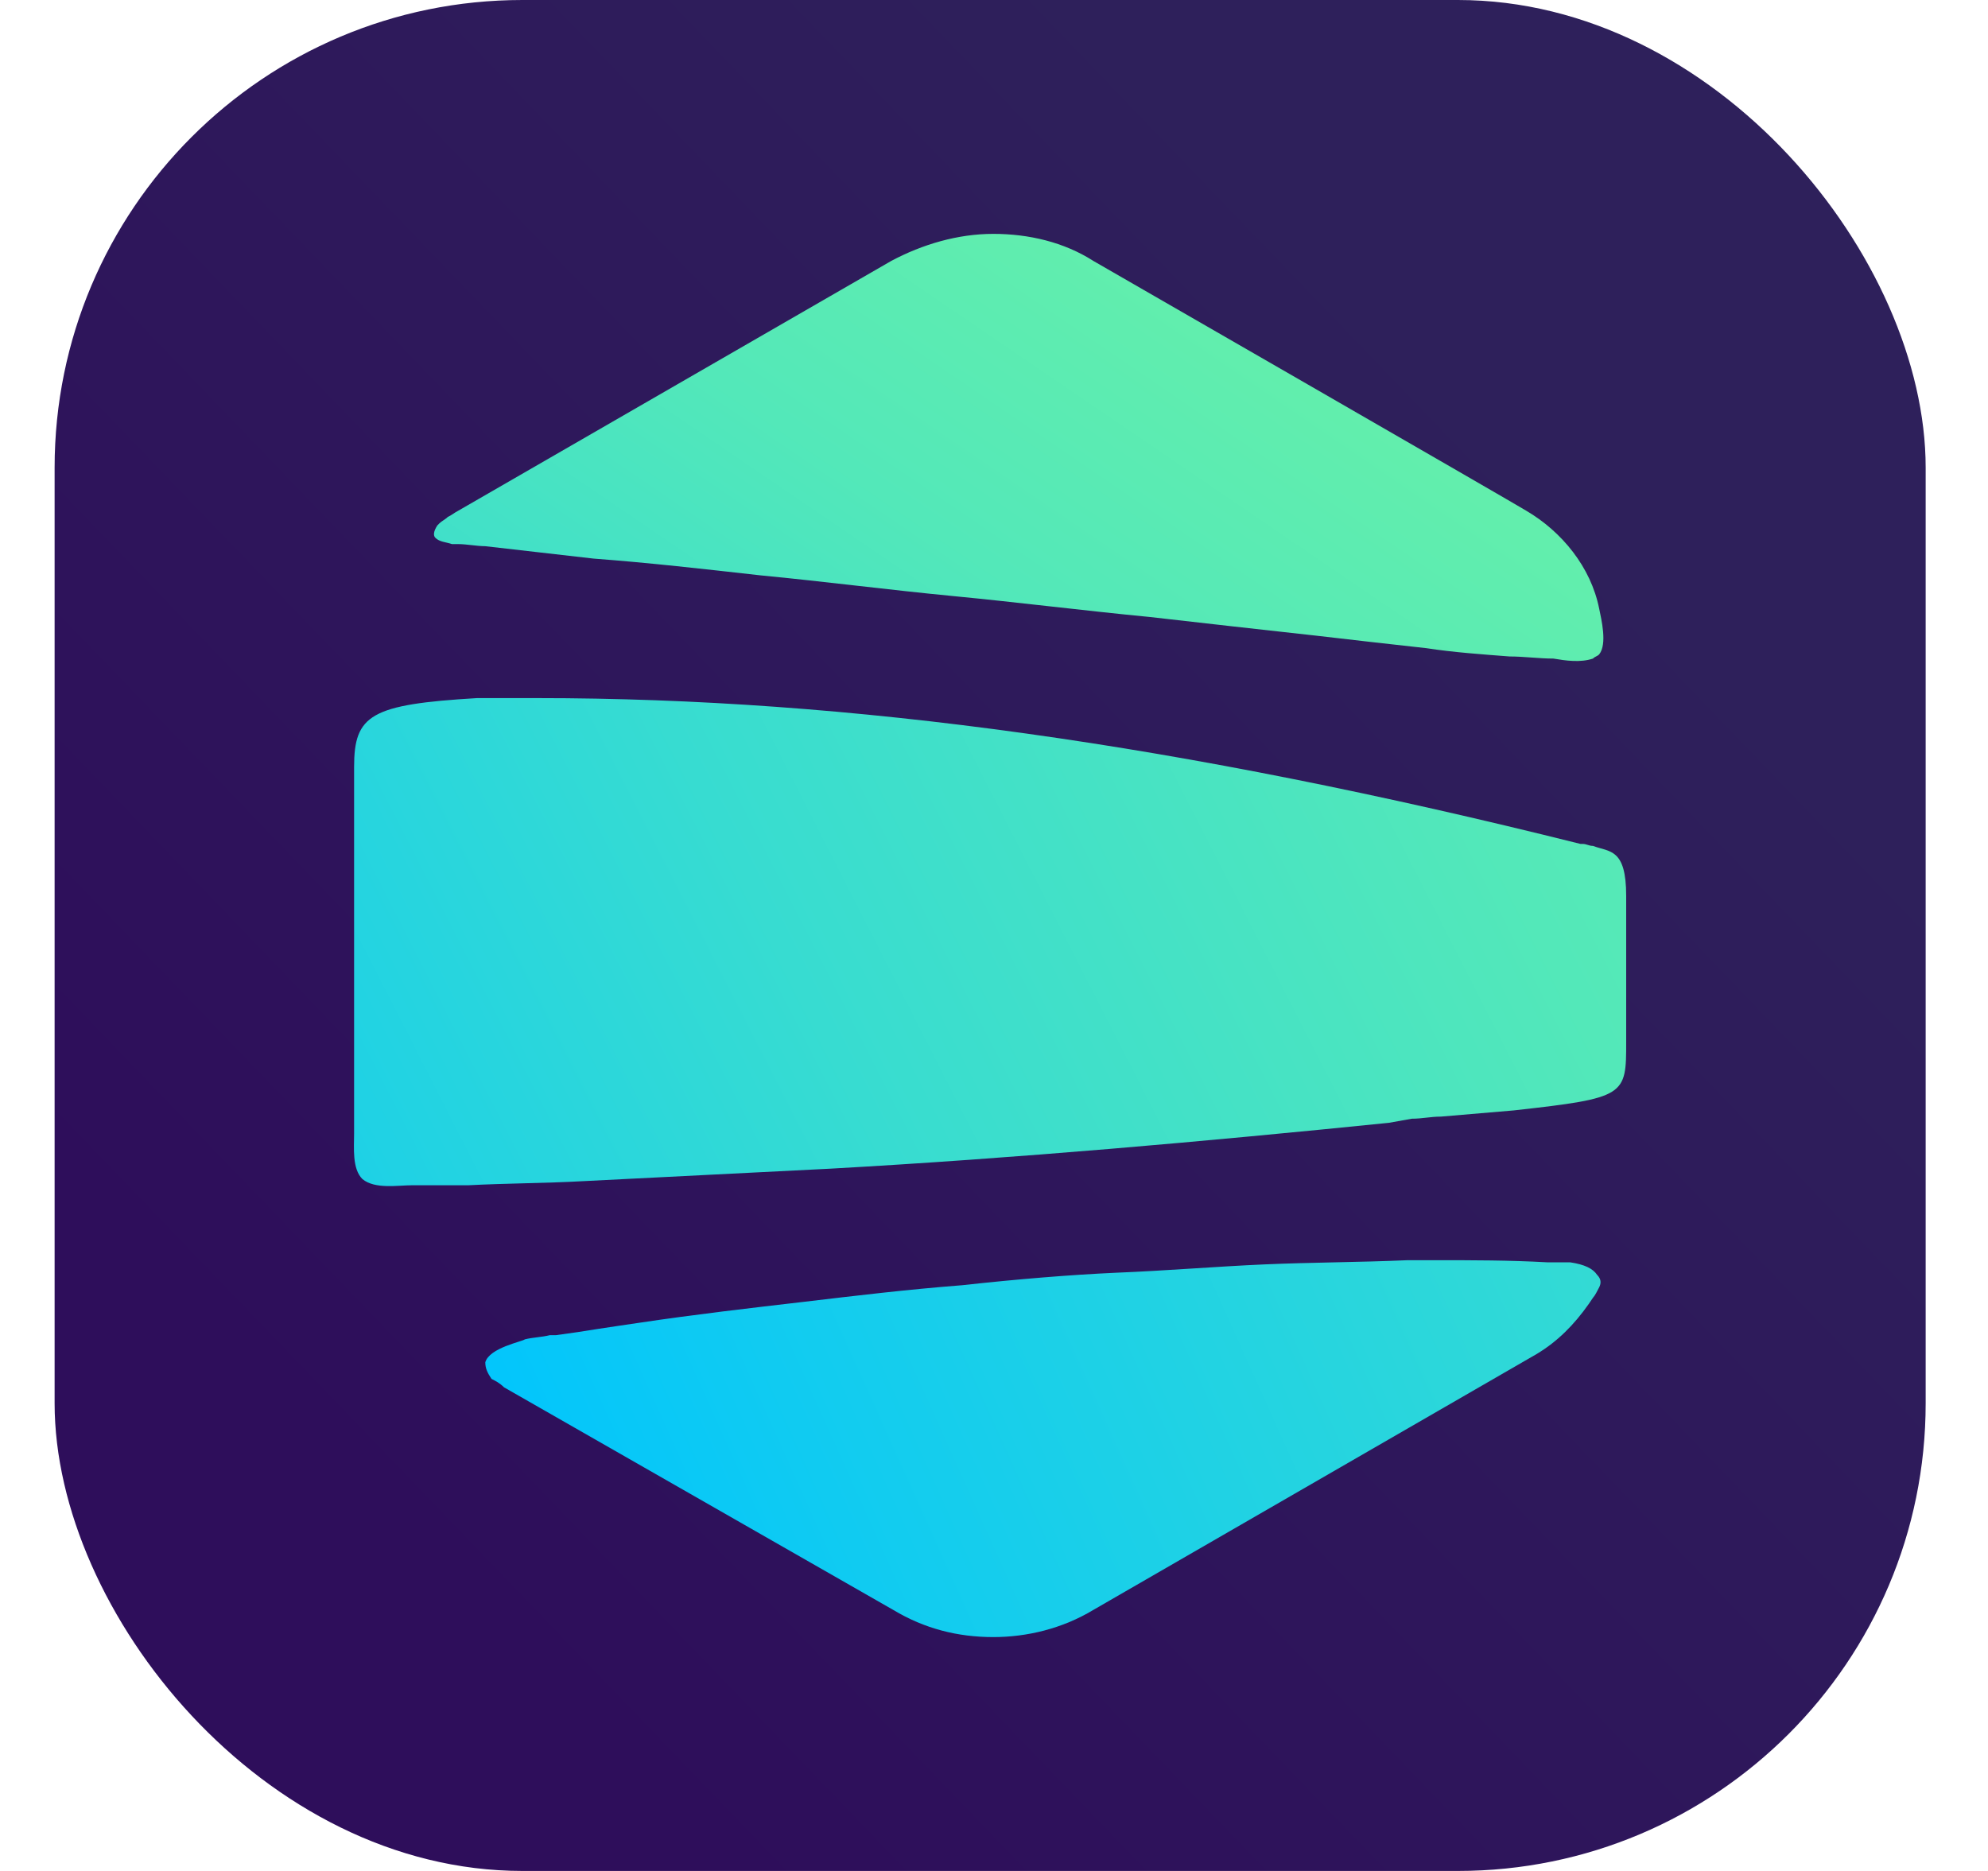 <svg width="17" height="16" viewBox="0 0 17 16" fill="none" xmlns="http://www.w3.org/2000/svg">
<g clip-path="url(#clip0_1768_6173)">
<rect x="0.467" width="16" height="16" rx="4" fill="url(#paint0_linear_1768_6173)"/>
<path d="M13.675 11.009C13.657 11.044 13.639 11.08 13.622 11.098L13.586 11.151C13.461 11.329 13.319 11.472 13.141 11.579L9.349 13.768C9.082 13.929 8.779 14 8.494 14C8.191 14 7.907 13.929 7.639 13.768L4.31 11.864C4.274 11.828 4.239 11.81 4.203 11.792C4.168 11.739 4.15 11.703 4.15 11.65C4.185 11.525 4.47 11.472 4.488 11.454C4.559 11.436 4.631 11.436 4.702 11.418H4.755C4.88 11.401 5.004 11.383 5.111 11.365C5.236 11.347 5.343 11.329 5.467 11.312C5.948 11.24 6.411 11.187 6.874 11.133C7.319 11.08 7.764 11.027 8.227 10.991C8.708 10.938 9.153 10.902 9.545 10.884C9.972 10.867 10.399 10.831 10.809 10.813C11.218 10.795 11.628 10.795 12.037 10.777C12.073 10.777 12.126 10.777 12.162 10.777H12.286C12.589 10.777 12.909 10.777 13.23 10.795C13.266 10.795 13.301 10.795 13.355 10.795H13.426C13.55 10.813 13.622 10.849 13.657 10.902C13.693 10.938 13.693 10.973 13.675 11.009Z" fill="url(#paint1_linear_1768_6173)"/>
<path d="M13.906 7.662V8.908C13.906 9.371 13.906 9.389 12.945 9.496L12.322 9.549C12.233 9.549 12.162 9.567 12.073 9.567L11.877 9.602C10.292 9.763 8.69 9.905 7.105 9.994C6.393 10.03 5.699 10.065 4.987 10.101C4.666 10.119 4.328 10.119 4.007 10.136C3.847 10.136 3.687 10.136 3.527 10.136C3.402 10.136 3.206 10.172 3.099 10.083C3.01 9.994 3.028 9.816 3.028 9.691V6.558C3.028 6.113 3.171 6.024 4.079 5.97C4.239 5.97 4.381 5.97 4.595 5.97C7.266 5.97 10.096 6.362 13.515 7.217H13.533C13.568 7.217 13.586 7.234 13.622 7.234C13.764 7.288 13.906 7.252 13.906 7.662Z" fill="url(#paint2_linear_1768_6173)"/>
<path d="M13.675 5.596C13.657 5.614 13.639 5.614 13.622 5.632C13.515 5.668 13.39 5.65 13.283 5.632C13.159 5.632 13.034 5.614 12.909 5.614C12.678 5.596 12.429 5.579 12.197 5.543C11.877 5.507 11.556 5.472 11.254 5.436C10.773 5.383 10.292 5.329 9.829 5.276C9.277 5.223 8.708 5.151 8.156 5.098C7.604 5.045 7.052 4.973 6.5 4.92C6.019 4.866 5.556 4.813 5.076 4.777C4.773 4.742 4.453 4.706 4.15 4.671C4.079 4.671 3.99 4.653 3.918 4.653C3.901 4.653 3.883 4.653 3.865 4.653C3.812 4.635 3.758 4.635 3.723 4.599C3.705 4.582 3.705 4.546 3.74 4.493L3.758 4.475C3.776 4.457 3.812 4.439 3.829 4.421C3.865 4.404 3.883 4.386 3.918 4.368L7.622 2.231C7.889 2.089 8.191 2 8.494 2C8.797 2 9.099 2.071 9.349 2.231C9.349 2.231 12.998 4.332 13.052 4.368C13.355 4.546 13.604 4.849 13.675 5.205C13.693 5.294 13.746 5.507 13.675 5.596Z" fill="url(#paint3_linear_1768_6173)"/>
</g>
<defs>
<linearGradient id="paint0_linear_1768_6173" x1="3.139" y1="13.12" x2="12.903" y2="3.736" gradientUnits="userSpaceOnUse">
<stop offset="0.016" stop-color="#2E0E5B"/>
<stop offset="1" stop-color="#2E205B"/>
</linearGradient>
<linearGradient id="paint1_linear_1768_6173" x1="15.767" y1="-30.979" x2="-10.092" y2="-19.349" gradientUnits="userSpaceOnUse">
<stop offset="0.04" stop-color="#6AF2A6"/>
<stop offset="0.197" stop-color="#64EFAB"/>
<stop offset="0.408" stop-color="#53E8B9"/>
<stop offset="0.649" stop-color="#37DCD1"/>
<stop offset="0.912" stop-color="#10CBF1"/>
<stop offset="1" stop-color="#01C5FD"/>
</linearGradient>
<linearGradient id="paint2_linear_1768_6173" x1="13.363" y1="-13.472" x2="-8.255" y2="-2.435" gradientUnits="userSpaceOnUse">
<stop offset="0.04" stop-color="#6AF2A6"/>
<stop offset="0.197" stop-color="#64EFAB"/>
<stop offset="0.408" stop-color="#53E8B9"/>
<stop offset="0.649" stop-color="#37DCD1"/>
<stop offset="0.912" stop-color="#10CBF1"/>
<stop offset="1" stop-color="#01C5FD"/>
</linearGradient>
<linearGradient id="paint3_linear_1768_6173" x1="12.248" y1="-0.17" x2="3.611" y2="12.51" gradientUnits="userSpaceOnUse">
<stop offset="0.04" stop-color="#6AF2A6"/>
<stop offset="0.197" stop-color="#64EFAB"/>
<stop offset="0.408" stop-color="#53E8B9"/>
<stop offset="0.649" stop-color="#37DCD1"/>
<stop offset="0.912" stop-color="#10CBF1"/>
<stop offset="1" stop-color="#01C5FD"/>
</linearGradient>
<clipPath id="clip0_1768_6173">
<rect x="0.467" width="16" height="16" rx="4" fill="white"/>
</clipPath>
</defs>
</svg>
